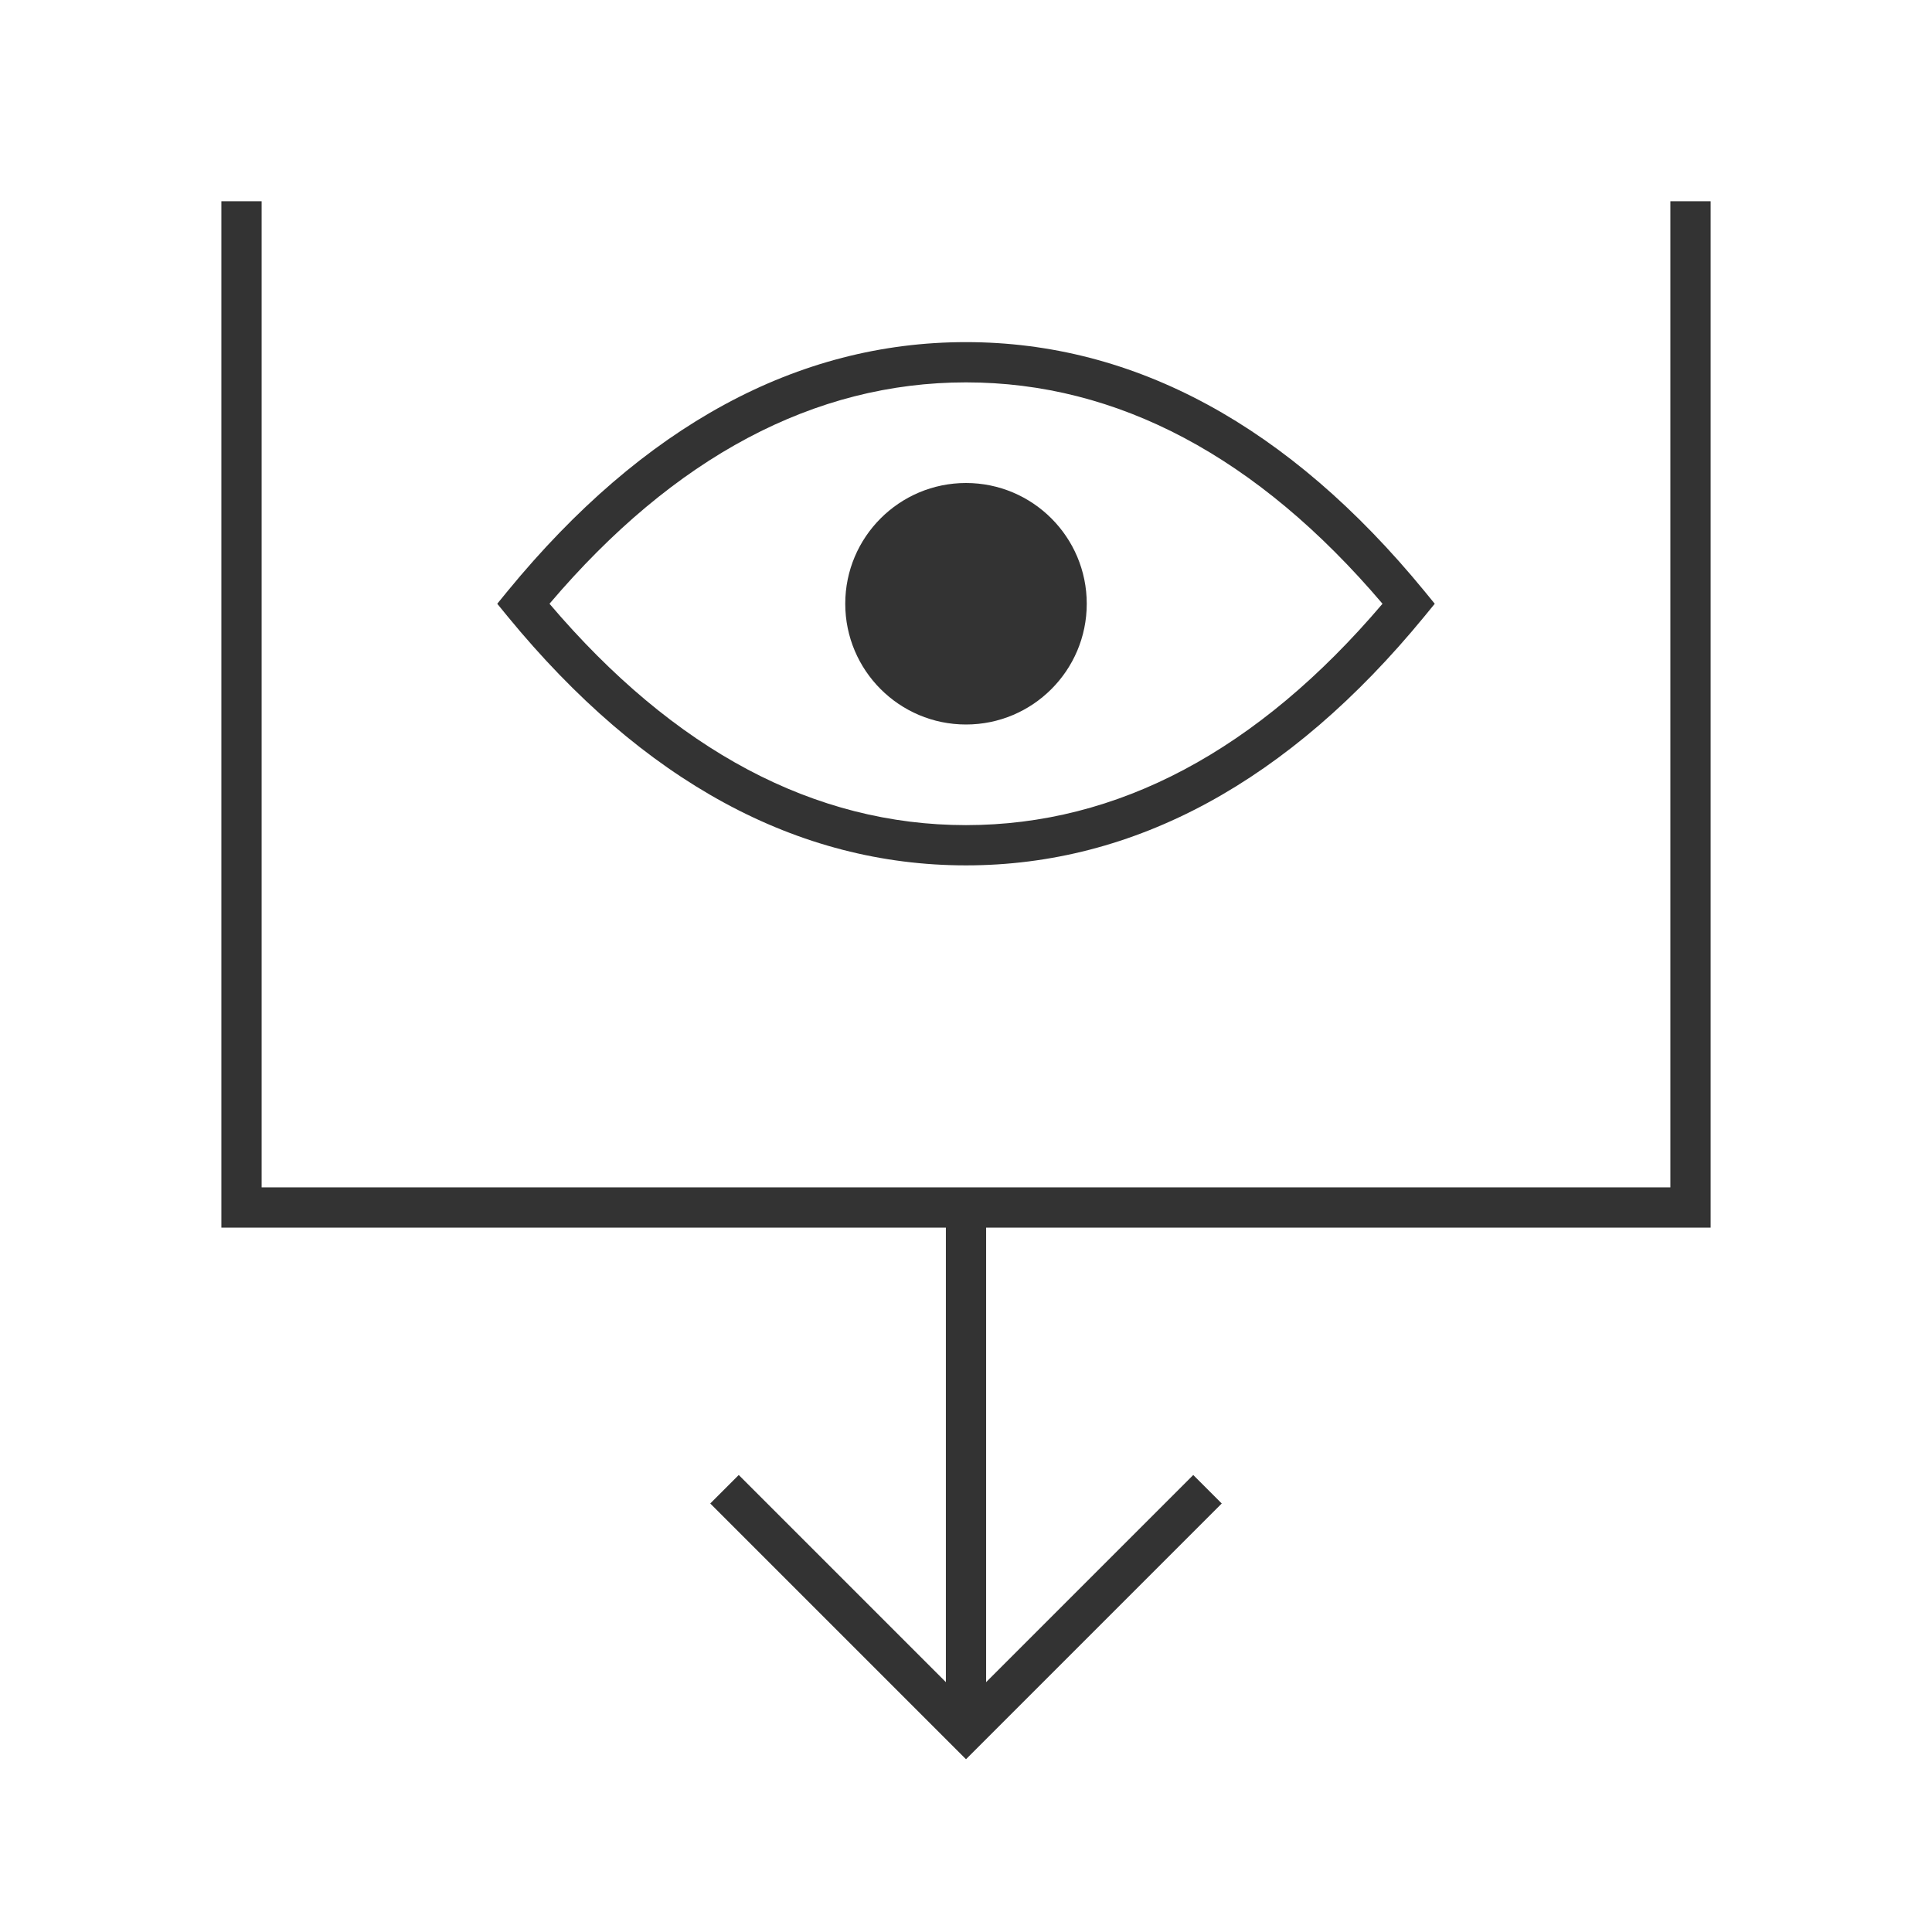 <?xml version="1.0" encoding="iso-8859-1"?>
<svg version="1.1" id="&#x56FE;&#x5C42;_1" xmlns="http://www.w3.org/2000/svg" xmlns:xlink="http://www.w3.org/1999/xlink" x="0px"
	 y="0px" viewBox="0 0 24 24" style="enable-background:new 0 0 24 24;" xml:space="preserve">
<polygon style="fill:#333333;" points="21.25,15.25 2.75,15.25 2.75,2.5 3.25,2.5 3.25,14.75 20.75,14.75 20.75,2.5 21.25,2.5 "/>
<polygon style="fill:#333333;" points="12,21.854 8.823,18.677 9.177,18.323 12,21.146 14.823,18.323 15.177,18.677 "/>
<rect x="11.75" y="15" style="fill:#333333;" width="0.5" height="6.5"/>
<path style="fill:#333333;" d="M12,10.75c-2.094,0-4.01-1.04-5.693-3.091L6.177,7.5l0.13-0.159C7.99,5.29,9.906,4.25,12,4.25
	c2.094,0,4.01,1.04,5.693,3.091l0.13,0.159l-0.13,0.159C16.01,9.71,14.094,10.75,12,10.75z M6.826,7.5
	c1.551,1.825,3.291,2.75,5.174,2.75c1.884,0,3.623-0.925,5.174-2.75C15.623,5.675,13.884,4.75,12,4.75
	C10.117,4.75,8.376,5.675,6.826,7.5z"/>
<path style="fill:#333333;" d="M12,9c0.828,0,1.5-0.672,1.5-1.5S12.828,6,12,6s-1.5,0.672-1.5,1.5S11.172,9,12,9z"/>
</svg>






